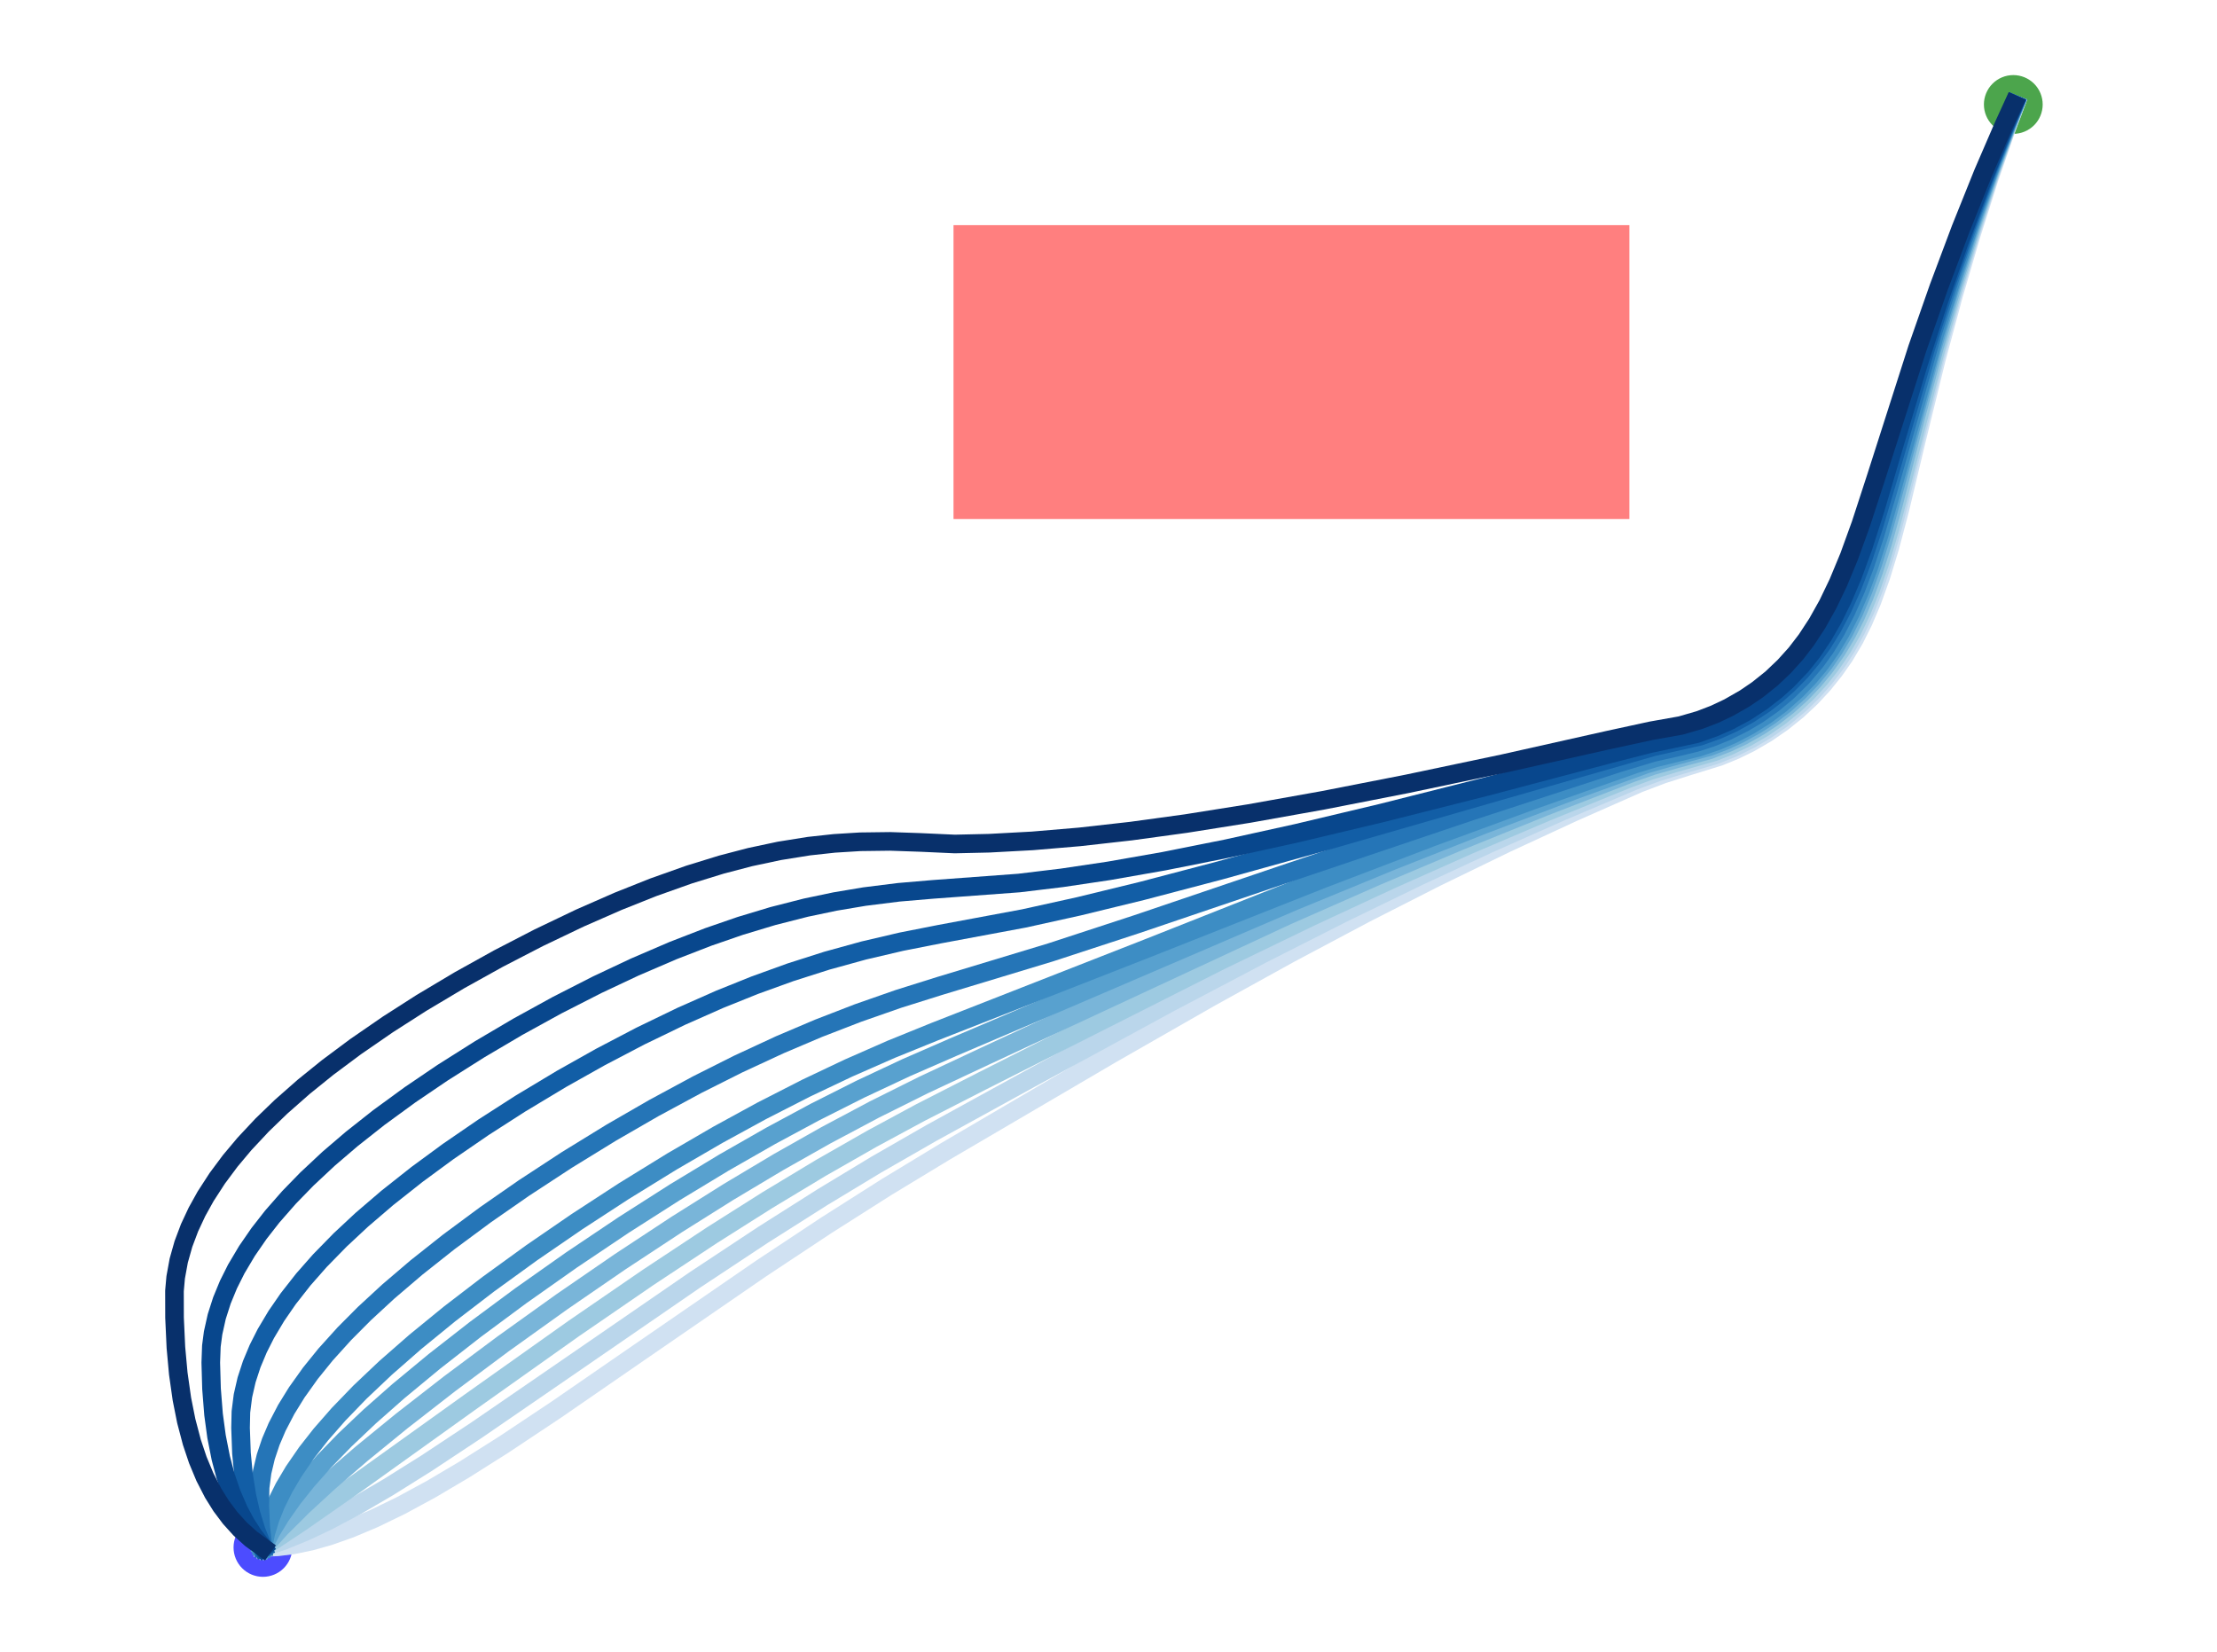 <?xml version="1.0" encoding="utf-8" standalone="no"?>
<!DOCTYPE svg PUBLIC "-//W3C//DTD SVG 1.1//EN"
  "http://www.w3.org/Graphics/SVG/1.1/DTD/svg11.dtd">
<svg xmlns:xlink="http://www.w3.org/1999/xlink" width="357.12pt" height="266.112pt" viewBox="0 0 357.12 266.112" xmlns="http://www.w3.org/2000/svg" version="1.1">
 <defs>
  <style type="text/css">*{stroke-linejoin: round; stroke-linecap: butt}</style>
 </defs>
 <g id="figure_1">
  <g id="patch_1">
   <path d="M 0 266.112 
L 357.12 266.112 
L 357.12 0 
L 0 0 
z
" style="fill: #ffffff"/>
  </g>
  <g id="axes_1">
   <g id="patch_2">
    <path d="M 153.594 83.607 
L 262.467 83.607 
L 262.467 36.271 
L 153.594 36.271 
z
" clip-path="url(#p983206e84b)" style="fill: #ff0000; opacity: 0.5"/>
   </g>
   <g id="patch_3">
    <path d="M 324.308 21.563 
C 325.563 21.563 326.767 21.064 327.655 20.177 
C 328.543 19.289 329.041 18.085 329.041 16.83 
C 329.041 15.574 328.543 14.37 327.655 13.482 
C 326.767 12.595 325.563 12.096 324.308 12.096 
C 323.052 12.096 321.848 12.595 320.961 13.482 
C 320.073 14.37 319.574 15.574 319.574 16.83 
C 319.574 18.085 320.073 19.289 320.961 20.177 
C 321.848 21.064 323.052 21.563 324.308 21.563 
z
" clip-path="url(#p983206e84b)" style="fill: #008000; opacity: 0.7"/>
   </g>
   <g id="patch_4">
    <path d="M 42.355 254.016 
C 43.61 254.016 44.814 253.517 45.702 252.63 
C 46.589 251.742 47.088 250.538 47.088 249.282 
C 47.088 248.027 46.589 246.823 45.702 245.935 
C 44.814 245.048 43.61 244.549 42.355 244.549 
C 41.099 244.549 39.895 245.048 39.007 245.935 
C 38.12 246.823 37.621 248.027 37.621 249.282 
C 37.621 250.538 38.12 251.742 39.007 252.63 
C 39.895 253.517 41.099 254.016 42.355 254.016 
z
" clip-path="url(#p983206e84b)" style="fill: #0000ff; opacity: 0.7"/>
   </g>
   <g id="line2d_1">
    <path d="M 42.355 249.282 
L 44.738 249.182 
L 47.146 248.88 
L 50.051 248.283 
L 52.961 247.464 
L 56.357 246.269 
L 60.234 244.638 
L 64.594 242.524 
L 69.444 239.894 
L 74.801 236.727 
L 81.18 232.694 
L 89.636 227.062 
L 102.89 217.918 
L 122.583 204.362 
L 133.13 197.373 
L 142.837 191.206 
L 152.205 185.526 
L 179.19 169.705 
L 194.978 160.676 
L 207.771 153.607 
L 219.92 147.15 
L 231.351 141.333 
L 242.583 135.875 
L 253.511 130.814 
L 264.025 126.175 
L 267.838 124.729 
L 271.642 123.519 
L 276.948 121.88 
L 279.461 120.852 
L 281.866 119.681 
L 284.595 118.095 
L 287.144 116.332 
L 289.518 114.427 
L 291.702 112.388 
L 293.696 110.236 
L 295.499 107.991 
L 297.12 105.677 
L 298.761 102.897 
L 300.17 100.075 
L 301.546 96.839 
L 302.99 92.831 
L 304.427 88.132 
L 306.02 82.12 
L 308.736 70.775 
L 311.925 57.798 
L 314.677 47.575 
L 317.547 37.783 
L 320.439 28.698 
L 323.186 20.781 
L 324.629 16.916 
L 324.629 16.916 
" clip-path="url(#p983206e84b)" style="fill: none; stroke: #d0e1f2; stroke-width: 3; stroke-linecap: square"/>
   </g>
   <g id="line2d_2">
    <path d="M 42.355 249.282 
L 45.539 248.221 
L 49.189 246.73 
L 52.85 244.997 
L 57.45 242.552 
L 62.551 239.575 
L 68.653 235.753 
L 76.781 230.373 
L 89.093 221.912 
L 111.953 206.174 
L 122.895 198.934 
L 132.487 192.853 
L 141.178 187.599 
L 150.08 182.487 
L 165.853 173.816 
L 188.549 161.469 
L 203.348 153.679 
L 216.26 147.134 
L 228.438 141.215 
L 239.804 135.93 
L 251.439 130.761 
L 263.155 125.795 
L 266.977 124.382 
L 270.791 123.214 
L 276.121 121.673 
L 279.143 120.477 
L 282.006 119.064 
L 284.696 117.456 
L 287.215 115.685 
L 289.922 113.433 
L 292.036 111.362 
L 293.96 109.185 
L 295.968 106.539 
L 297.477 104.194 
L 299.008 101.399 
L 300.501 98.175 
L 301.918 94.559 
L 303.366 90.211 
L 304.898 84.854 
L 306.903 76.926 
L 311.829 57.122 
L 314.625 47.007 
L 317.537 37.31 
L 320.469 28.307 
L 323.251 20.463 
L 324.61 16.893 
L 324.61 16.893 
" clip-path="url(#p983206e84b)" style="fill: none; stroke: #bad6eb; stroke-width: 3; stroke-linecap: square"/>
   </g>
   <g id="line2d_3">
    <path d="M 42.355 249.282 
L 48.444 245.24 
L 57.366 239.019 
L 75.634 225.926 
L 92.414 214.019 
L 104.396 205.786 
L 114.679 198.988 
L 123.615 193.333 
L 132.227 188.141 
L 140.472 183.432 
L 148.303 179.203 
L 158.138 174.174 
L 196.714 154.69 
L 211.037 147.762 
L 223.994 141.735 
L 236.721 136.064 
L 249.084 130.799 
L 262.035 125.529 
L 265.859 124.112 
L 269.678 122.95 
L 276.067 121.135 
L 278.577 120.143 
L 281.444 118.757 
L 284.147 117.185 
L 286.674 115.439 
L 289.015 113.537 
L 291.171 111.506 
L 293.134 109.36 
L 294.906 107.122 
L 296.742 104.424 
L 298.331 101.656 
L 299.881 98.453 
L 301.351 94.85 
L 302.85 90.51 
L 304.433 85.152 
L 306.407 77.561 
L 311.885 56.038 
L 314.709 46.087 
L 317.648 36.535 
L 320.606 27.657 
L 323.41 19.926 
L 324.576 16.917 
L 324.576 16.917 
" clip-path="url(#p983206e84b)" style="fill: none; stroke: #9dcae1; stroke-width: 3; stroke-linecap: square"/>
   </g>
   <g id="line2d_4">
    <path d="M 42.355 249.282 
L 45.281 246.085 
L 48.817 242.569 
L 52.994 238.722 
L 58.257 234.18 
L 64.704 228.919 
L 72.423 222.914 
L 81.016 216.507 
L 90.507 209.709 
L 99.87 203.272 
L 109.033 197.24 
L 117.374 192 
L 125.378 187.219 
L 133.001 182.909 
L 140.806 178.754 
L 148.786 174.775 
L 158.8 170.079 
L 207.36 147.486 
L 221.706 141.164 
L 235.164 135.473 
L 248.79 129.956 
L 262.874 124.501 
L 266.147 123.362 
L 269.958 122.273 
L 275.279 120.83 
L 278.292 119.669 
L 280.688 118.545 
L 283.406 117.005 
L 285.539 115.588 
L 287.93 113.739 
L 290.137 111.755 
L 292.151 109.648 
L 293.973 107.442 
L 295.866 104.773 
L 297.506 102.026 
L 298.923 99.236 
L 300.315 96.039 
L 301.788 92.077 
L 303.271 87.431 
L 305.03 81.123 
L 308.608 67.128 
L 311.638 55.812 
L 314.522 45.905 
L 317.519 36.393 
L 320.532 27.552 
L 323.383 19.853 
L 324.567 16.86 
L 324.567 16.86 
" clip-path="url(#p983206e84b)" style="fill: none; stroke: #79b5d9; stroke-width: 3; stroke-linecap: square"/>
   </g>
   <g id="line2d_5">
    <path d="M 42.355 249.282 
L 43.657 246.724 
L 45.181 244.218 
L 47.195 241.358 
L 49.426 238.559 
L 52.199 235.425 
L 55.561 231.966 
L 59.549 228.187 
L 64.197 224.087 
L 69.991 219.295 
L 76.545 214.18 
L 83.884 208.741 
L 92.037 202.989 
L 100.502 197.306 
L 108.709 192.068 
L 116.601 187.292 
L 124.132 182.987 
L 131.255 179.153 
L 138.542 175.48 
L 145.986 171.986 
L 153.573 168.677 
L 170.83 161.317 
L 208.477 145.153 
L 224.151 138.702 
L 238.813 132.901 
L 253.47 127.337 
L 265.14 123.103 
L 268.952 122.007 
L 275.323 120.289 
L 277.827 119.333 
L 280.222 118.222 
L 282.948 116.711 
L 285.089 115.318 
L 287.484 113.485 
L 289.693 111.514 
L 291.714 109.423 
L 293.826 106.854 
L 295.417 104.557 
L 297.039 101.806 
L 298.628 98.617 
L 300.144 95.028 
L 301.701 90.698 
L 303.354 85.348 
L 305.427 77.759 
L 311.192 56.225 
L 314.153 46.271 
L 317.224 36.721 
L 320.307 27.849 
L 323.219 20.121 
L 324.533 16.859 
L 324.533 16.859 
" clip-path="url(#p983206e84b)" style="fill: none; stroke: #58a1cf; stroke-width: 3; stroke-linecap: square"/>
   </g>
   <g id="line2d_6">
    <path d="M 42.355 249.282 
L 42.819 246.944 
L 43.521 244.625 
L 44.432 242.338 
L 45.766 239.645 
L 47.329 237.011 
L 49.397 234.012 
L 51.69 231.088 
L 54.544 227.827 
L 58.005 224.246 
L 62.114 220.357 
L 66.904 216.165 
L 72.405 211.673 
L 78.644 206.885 
L 85.652 201.807 
L 92.929 196.81 
L 100.458 191.906 
L 108.228 187.116 
L 115.656 182.798 
L 122.693 178.953 
L 129.903 175.27 
L 136.663 172.063 
L 143.559 169.032 
L 150.581 166.183 
L 184.896 152.736 
L 213.122 141.559 
L 230.63 134.876 
L 246.877 128.912 
L 263.299 123.108 
L 266.573 122.107 
L 270.375 121.176 
L 273.567 120.392 
L 276.622 119.349 
L 279.054 118.307 
L 281.819 116.855 
L 284.415 115.222 
L 286.832 113.422 
L 289.411 111.135 
L 291.419 109.045 
L 293.238 106.858 
L 294.848 104.576 
L 296.491 101.837 
L 298.103 98.661 
L 299.644 95.081 
L 301.096 91.148 
L 302.69 86.166 
L 304.653 79.233 
L 311.669 53.725 
L 314.699 43.92 
L 317.828 34.537 
L 320.961 25.836 
L 323.85 18.446 
L 324.475 16.934 
L 324.475 16.934 
" clip-path="url(#p983206e84b)" style="fill: none; stroke: #3d8dc4; stroke-width: 3; stroke-linecap: square"/>
   </g>
   <g id="line2d_7">
    <path d="M 42.355 249.282 
L 41.996 245.961 
L 41.845 242.567 
L 41.9 239.612 
L 42.227 237.137 
L 42.812 234.676 
L 43.627 232.246 
L 44.647 229.857 
L 46.109 227.051 
L 47.797 224.316 
L 50.01 221.214 
L 52.449 218.2 
L 55.47 214.856 
L 58.705 211.605 
L 62.562 208.045 
L 67.079 204.192 
L 72.292 200.061 
L 78.232 195.665 
L 84.406 191.375 
L 91.334 186.843 
L 98.495 182.442 
L 105.304 178.512 
L 112.3 174.733 
L 118.875 171.429 
L 125.607 168.306 
L 131.86 165.648 
L 138.234 163.182 
L 144.721 160.916 
L 151.307 158.847 
L 169.249 153.416 
L 183.136 148.871 
L 206.668 140.891 
L 236.902 130.692 
L 260.761 122.899 
L 266.219 121.247 
L 270.01 120.389 
L 273.183 119.624 
L 275.727 118.796 
L 278.167 117.8 
L 280.947 116.404 
L 283.138 115.1 
L 285.599 113.366 
L 287.871 111.473 
L 290.285 109.103 
L 292.441 106.587 
L 294.07 104.329 
L 295.736 101.617 
L 297.375 98.465 
L 298.946 94.909 
L 300.429 90.998 
L 302.063 86.039 
L 304.08 79.133 
L 311.3 53.694 
L 314.411 43.911 
L 317.618 34.548 
L 320.823 25.867 
L 323.774 18.493 
L 324.465 16.86 
L 324.465 16.86 
" clip-path="url(#p983206e84b)" style="fill: none; stroke: #2575b7; stroke-width: 3; stroke-linecap: square"/>
   </g>
   <g id="line2d_8">
    <path d="M 42.355 249.282 
L 41.288 246.632 
L 40.435 243.868 
L 39.776 241.014 
L 39.23 237.592 
L 38.897 234.094 
L 38.748 230.02 
L 38.806 227.441 
L 39.133 224.855 
L 39.723 222.287 
L 40.551 219.754 
L 41.592 217.267 
L 42.822 214.833 
L 44.519 211.986 
L 46.425 209.221 
L 48.878 206.095 
L 51.543 203.071 
L 54.811 199.728 
L 58.282 196.494 
L 62.396 192.969 
L 67.19 189.179 
L 72.19 185.505 
L 77.898 181.588 
L 83.804 177.794 
L 90.455 173.796 
L 96.73 170.271 
L 103.172 166.898 
L 109.778 163.703 
L 115.927 160.982 
L 121.577 158.709 
L 127.336 156.627 
L 133.199 154.757 
L 139.157 153.114 
L 145.199 151.7 
L 151.307 150.496 
L 164.957 147.952 
L 173.785 146.001 
L 183.906 143.535 
L 196.601 140.198 
L 213.011 135.633 
L 239.431 128.018 
L 266.343 120.297 
L 273.766 118.626 
L 276.745 117.559 
L 279.11 116.494 
L 281.789 115.01 
L 284.296 113.348 
L 286.245 111.836 
L 288.063 110.223 
L 290.073 108.175 
L 291.877 106.009 
L 293.508 103.772 
L 295.178 101.083 
L 296.826 97.958 
L 298.408 94.43 
L 300.045 90.164 
L 301.799 84.882 
L 304.021 77.376 
L 310.141 56.285 
L 313.316 46.367 
L 316.595 36.851 
L 319.871 28.015 
L 322.953 20.316 
L 324.448 16.813 
L 324.448 16.813 
" clip-path="url(#p983206e84b)" style="fill: none; stroke: #125ea6; stroke-width: 3; stroke-linecap: square"/>
   </g>
   <g id="line2d_9">
    <path d="M 42.355 249.282 
L 40.889 247.414 
L 39.589 245.403 
L 38.452 243.271 
L 37.29 240.583 
L 36.334 237.78 
L 35.565 234.884 
L 34.88 231.413 
L 34.4 227.86 
L 34.072 223.721 
L 33.954 219.512 
L 34.048 216.855 
L 34.328 214.727 
L 34.917 212.087 
L 35.751 209.485 
L 36.804 206.932 
L 38.053 204.438 
L 39.781 201.526 
L 41.727 198.705 
L 43.862 195.973 
L 46.561 192.893 
L 49.454 189.92 
L 52.963 186.641 
L 56.66 183.478 
L 61.012 180.041 
L 66.056 176.359 
L 71.293 172.807 
L 77.252 169.039 
L 83.398 165.415 
L 89.72 161.939 
L 96.21 158.628 
L 102.253 155.783 
L 108.432 153.126 
L 114.113 150.926 
L 119.256 149.152 
L 124.487 147.574 
L 129.801 146.218 
L 134.512 145.229 
L 139.272 144.43 
L 144.76 143.743 
L 150.283 143.272 
L 164.139 142.249 
L 171.043 141.416 
L 178.601 140.291 
L 187.469 138.736 
L 197.594 136.715 
L 208.895 134.223 
L 222.537 130.977 
L 239.404 126.719 
L 259.224 121.476 
L 265.788 119.8 
L 273.205 118.227 
L 276.177 117.173 
L 278.542 116.129 
L 281.23 114.685 
L 283.738 113.044 
L 286.068 111.24 
L 287.867 109.628 
L 290.161 107.225 
L 291.904 105.042 
L 293.693 102.394 
L 295.253 99.683 
L 296.802 96.554 
L 298.458 92.653 
L 300.141 88.053 
L 302.044 82.138 
L 305.156 71.557 
L 309.038 58.573 
L 312.271 48.571 
L 315.618 38.945 
L 319.026 29.822 
L 322.225 21.873 
L 324.402 16.83 
L 324.402 16.83 
" clip-path="url(#p983206e84b)" style="fill: none; stroke: #08478d; stroke-width: 3; stroke-linecap: square"/>
   </g>
   <g id="line2d_10">
    <path d="M 42.355 249.282 
L 40.442 247.893 
L 38.682 246.303 
L 37.078 244.532 
L 35.634 242.607 
L 34.348 240.549 
L 33.004 237.934 
L 31.863 235.19 
L 30.907 232.341 
L 30.004 228.911 
L 29.302 225.389 
L 28.718 221.272 
L 28.335 217.075 
L 28.115 212.274 
L 28.105 207.947 
L 28.299 205.772 
L 28.794 203.067 
L 29.548 200.396 
L 30.536 197.775 
L 31.734 195.213 
L 33.12 192.717 
L 35.002 189.812 
L 37.092 187.006 
L 39.365 184.295 
L 42.216 181.246 
L 45.253 178.31 
L 48.918 175.083 
L 52.764 171.977 
L 57.275 168.614 
L 62.488 165.021 
L 67.884 161.565 
L 74.008 157.913 
L 80.31 154.411 
L 86.777 151.067 
L 93.402 147.898 
L 99.562 145.196 
L 105.218 142.942 
L 110.984 140.893 
L 116.203 139.283 
L 120.841 138.07 
L 125.542 137.07 
L 130.3 136.308 
L 134.415 135.86 
L 138.554 135.604 
L 143.399 135.542 
L 148.249 135.709 
L 153.796 135.962 
L 159.356 135.836 
L 166.299 135.461 
L 173.913 134.816 
L 182.175 133.886 
L 191.055 132.669 
L 201.182 131.059 
L 213.12 128.926 
L 226.672 126.271 
L 242.131 123.016 
L 258.903 119.257 
L 265.973 117.721 
L 270.73 116.876 
L 273.753 116.001 
L 276.162 115.079 
L 278.461 113.994 
L 281.064 112.503 
L 283.097 111.117 
L 285.368 109.305 
L 287.436 107.336 
L 289.313 105.252 
L 290.989 103.065 
L 292.717 100.429 
L 294.437 97.358 
L 296.105 93.884 
L 297.851 89.675 
L 299.743 84.454 
L 302.165 77.022 
L 308.86 56.105 
L 312.308 46.266 
L 315.849 36.829 
L 319.434 27.906 
L 322.781 20.16 
L 324.308 16.83 
L 324.308 16.83 
" clip-path="url(#p983206e84b)" style="fill: none; stroke: #08306b; stroke-width: 3; stroke-linecap: square"/>
   </g>
  </g>
 </g>
 <defs>
  <clipPath id="p983206e84b">
   <rect x="0" y="-0" width="357.12" height="266.112"/>
  </clipPath>
 </defs>
</svg>
